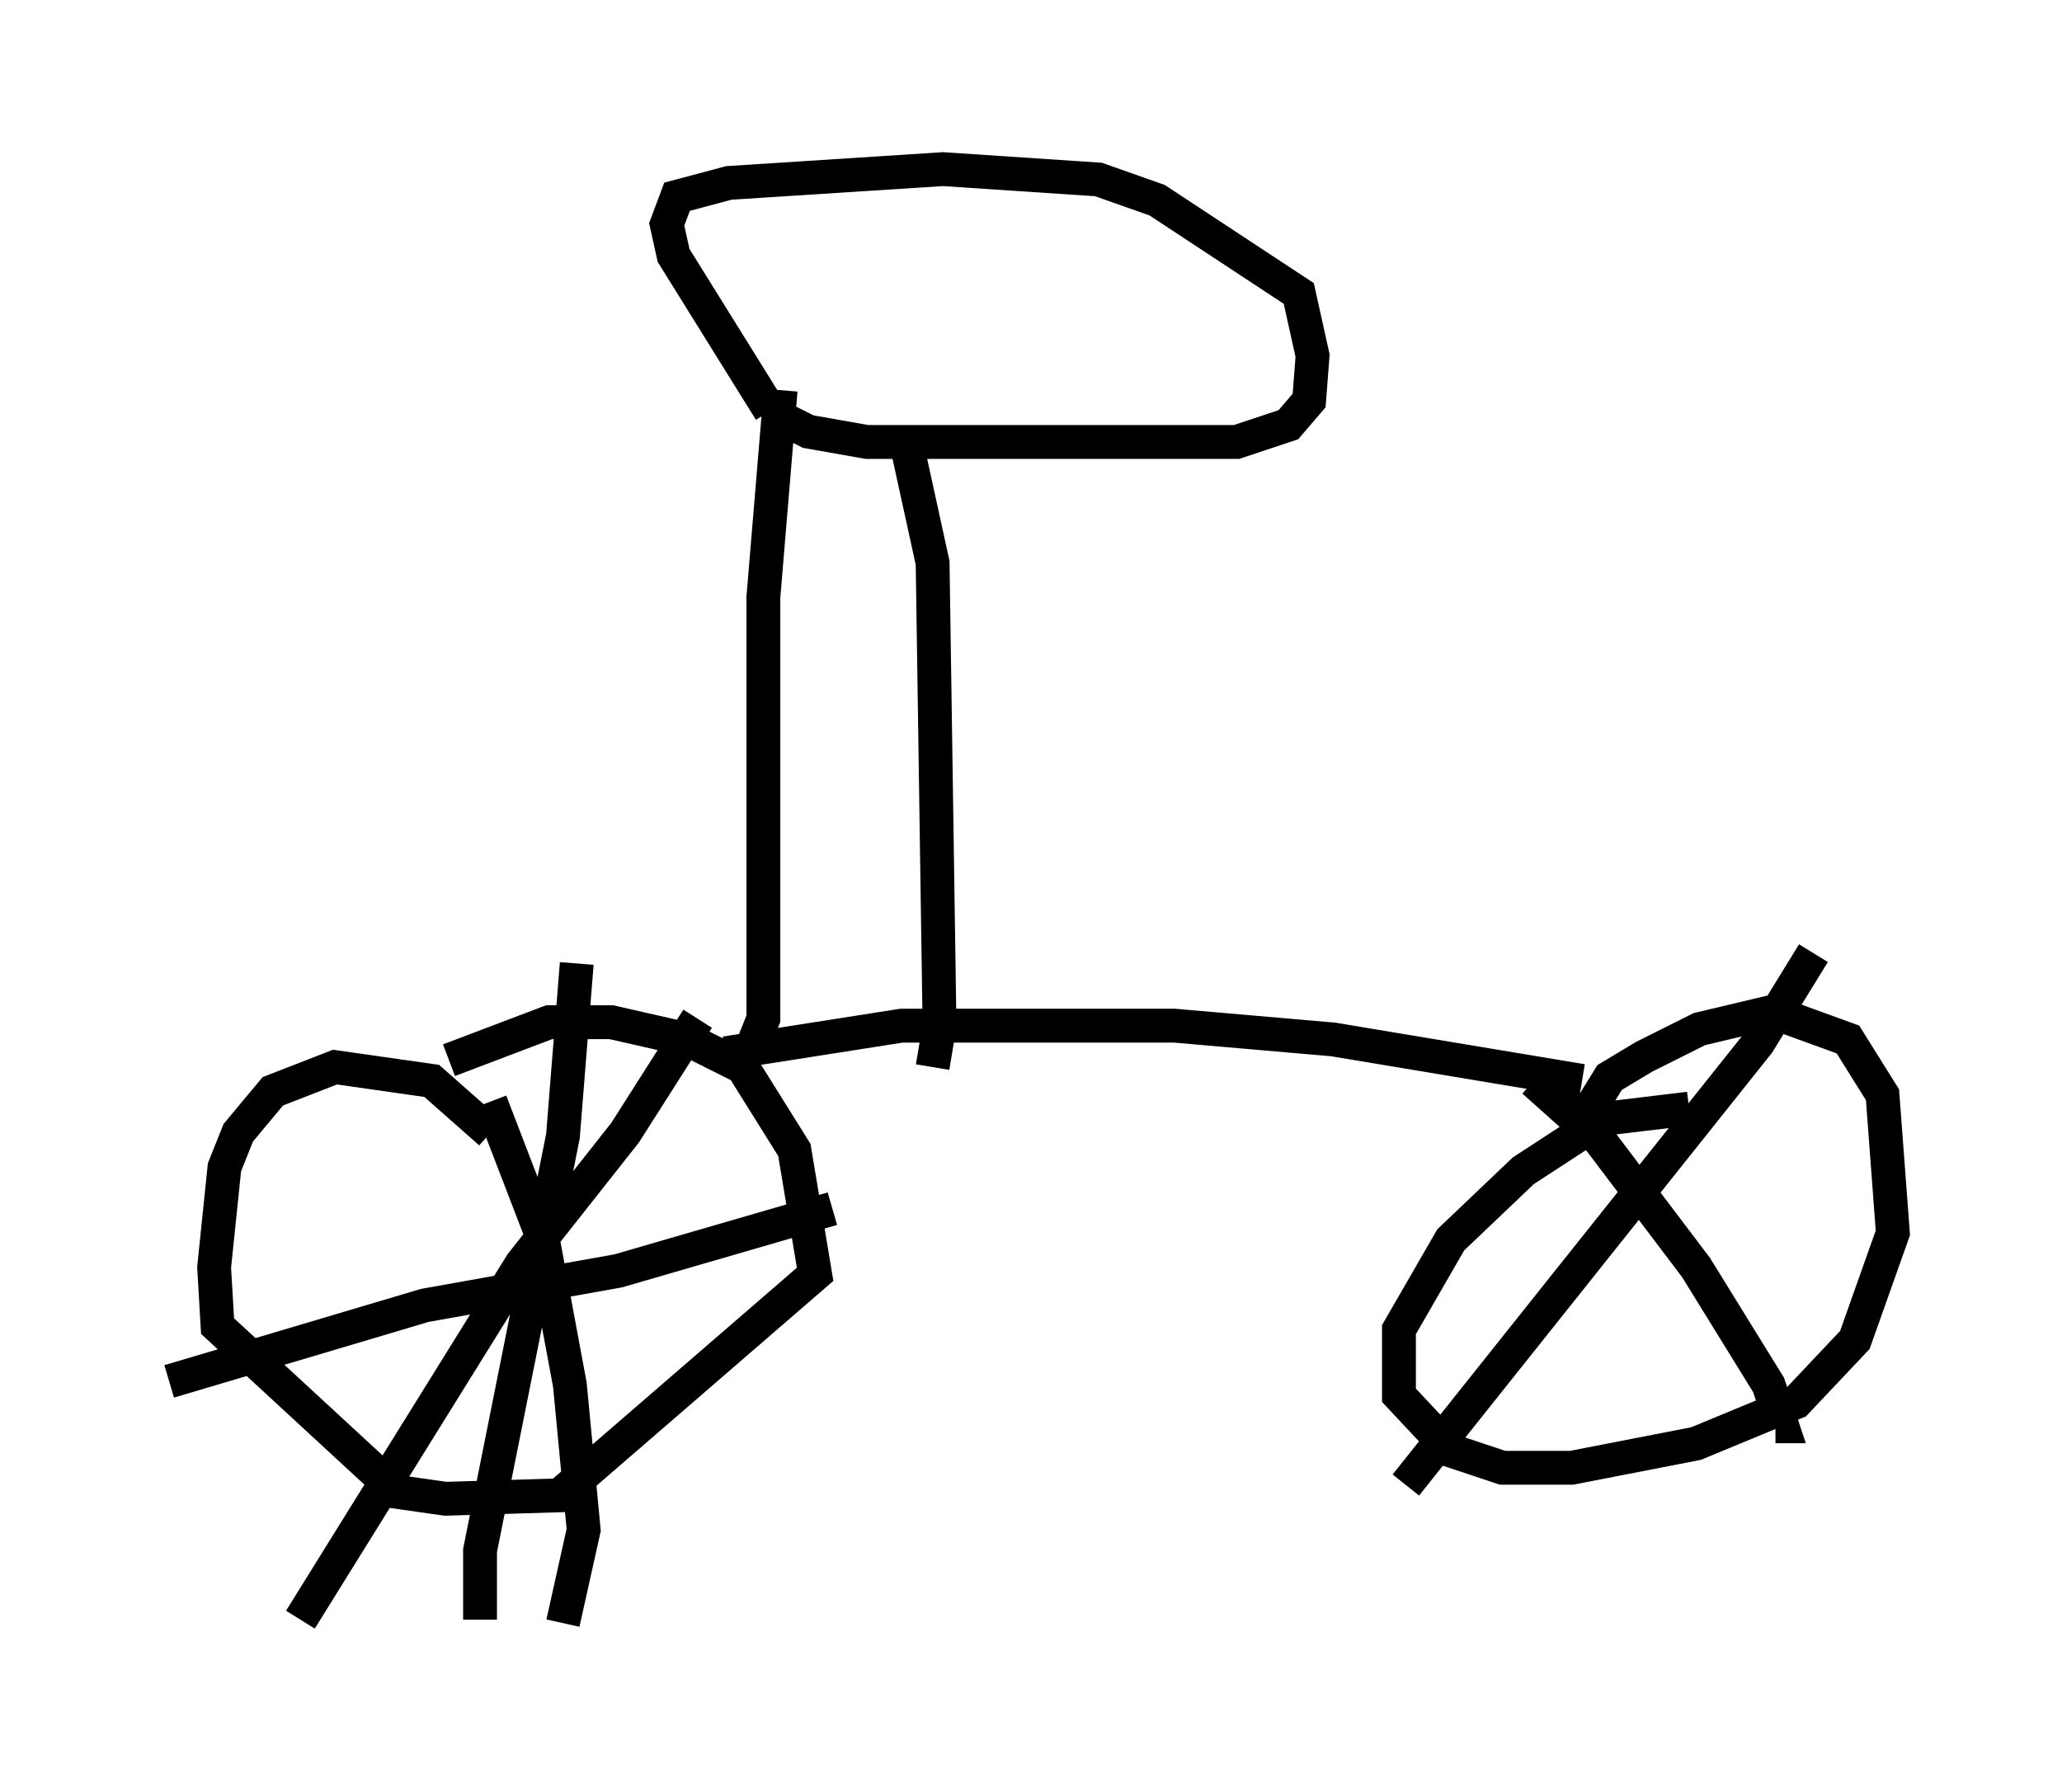 <?xml version="1.0" encoding="utf-8" ?>
<svg baseProfile="full" height="52.978" version="1.1" width="60.94" xmlns="http://www.w3.org/2000/svg" xmlns:ev="http://www.w3.org/2001/xml-events" xmlns:xlink="http://www.w3.org/1999/xlink"><defs /><rect fill="white" height="52.978" width="60.94" x="0" y="0" /><path d="M12.452, 32.461 m0.817, -1.123 l2.96, -1.123 1.838, 0.0 l2.246, 0.51 1.633, 0.817 l1.531, 2.45 0.613, 3.675 l-7.554, 6.533 -3.369, 0.102 l-1.429, -0.204 -5.308, -4.9 l-0.102, -1.735 0.306, -2.96 l0.408, -1.021 1.021, -1.225 l1.838, -0.715 2.858, 0.408 l1.735, 1.531 m0.0, -0.919 l1.531, 3.981 0.817, 4.39 l0.408, 4.288 -0.613, 2.756 m3.981, -17.865 l-2.144, 3.369 -3.063, 3.879 l-6.533, 10.515 m8.167, -19.396 l-0.408, 5.104 -2.45, 12.25 l0.0, 2.042 m10.413, -12.148 l-6.329, 1.838 -5.717, 1.021 l-7.554, 2.246 m41.753, -7.656 l0.817, -1.327 1.021, -0.613 l1.633, -0.817 2.144, -0.51 l2.246, 0.817 1.021, 1.633 l0.306, 4.083 -1.123, 3.165 l-1.735, 1.838 -2.96, 1.225 l-3.675, 0.715 -2.042, 0.0 l-1.531, -0.51 -1.531, -1.633 l0.0, -1.94 1.531, -2.654 l2.144, -2.042 2.348, -1.531 l2.552, -0.306 m-4.594, -0.817 l1.94, 1.735 2.858, 3.777 l2.144, 3.471 0.408, 1.225 l-0.204, 0.0 m1.123, -13.986 l-1.633, 2.654 -10.413, 13.067 m-20.111, -12.761 l5.206, -0.817 8.065, 0.0 l4.696, 0.408 7.35, 1.225 m-24.602, -0.817 l0.408, -1.021 0.0, -12.454 l0.51, -6.125 m4.492, 20.009 l0.204, -1.225 -0.204, -13.679 l-0.715, -3.267 m-3.777, -1.021 l0.817, 0.408 1.735, 0.306 l10.923, 0.0 1.531, -0.51 l0.613, -0.715 0.102, -1.327 l-0.408, -1.838 -4.185, -2.756 l-1.735, -0.613 -4.594, -0.306 l-6.329, 0.408 -1.531, 0.408 l-0.306, 0.817 0.204, 0.919 l2.858, 4.594 " fill="none" stroke="black" stroke-width="1" /></svg>